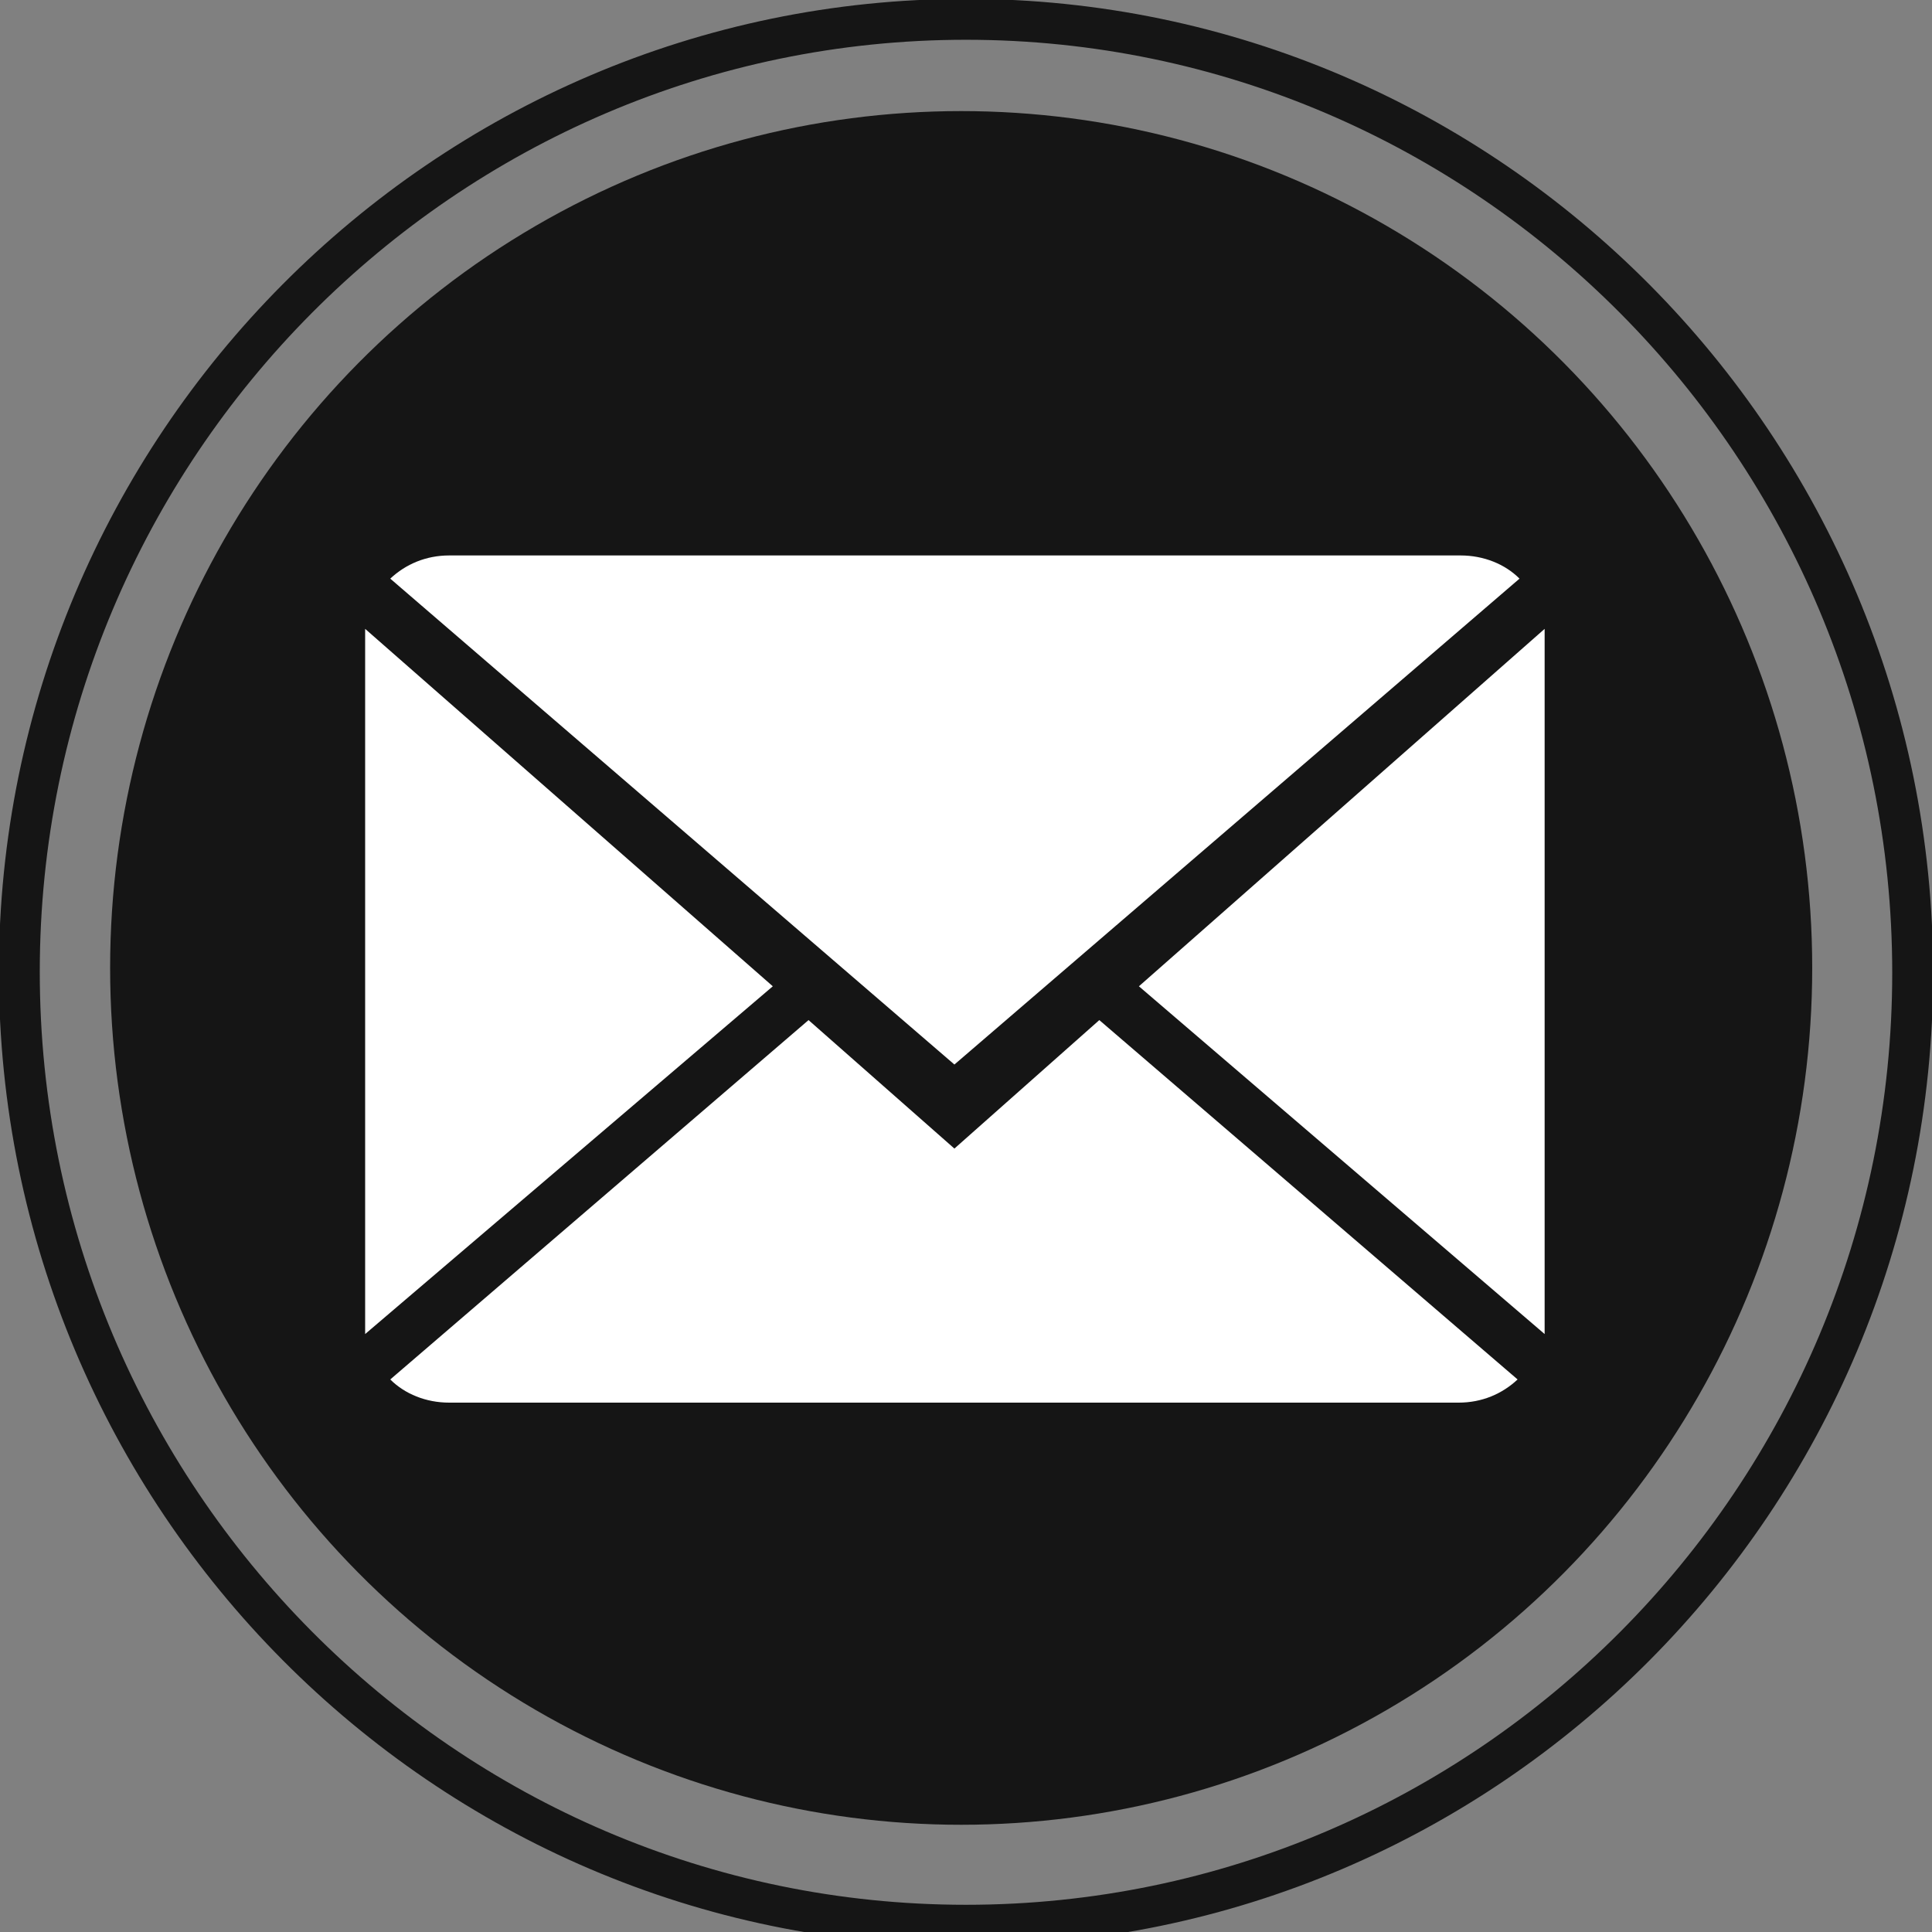 <?xml version="1.0" encoding="utf-8"?>
<!-- Generator: Adobe Illustrator 19.0.0, SVG Export Plug-In . SVG Version: 6.00 Build 0)  -->
<svg version="1.1" id="Layer_1" xmlns="http://www.w3.org/2000/svg" xmlns:xlink="http://www.w3.org/1999/xlink" x="0px" y="0px"
	 viewBox="0 0 200 200" style="enable-background:new 0 0 200 200;" xml:space="preserve">
<rect x="0" y="0" width="200" height="200" fill="#808080" stroke="none"/>
<style type="text/css">
	.st0{fill:none;stroke:#151515;stroke-width:4.234;stroke-miterlimit:10;}
	.st1{fill:#151515;}
	.st2{fill:#FFFFFF;}
</style>
<g id="XMLID_5_">
	<g id="XMLID_2_">
		<g>
			<path class="st0" d="M100,199.3c-54,0-98-44.3-98-98.7C2,46.3,46,2,100,2c54,0,98,44.3,98,98.7C198,155.1,154,199.3,100,199.3z"
				/>
		</g>
		<ellipse class="st1" cx="99.5" cy="100.2" rx="88.1" ry="88.7"/>
	</g>
	<g>
		<path class="st2" d="M98.8,118.9l-15.1-13.3l-43.3,37.2c1.5,1.5,3.7,2.4,6.1,2.4H151c2.4,0,4.5-0.9,6.1-2.4l-43.3-37.2L98.8,118.9
			z"/>
		<path class="st2" d="M157.3,59.9c-1.5-1.5-3.7-2.4-6.1-2.4H46.5c-2.4,0-4.5,0.9-6.1,2.4l58.4,50.3L157.3,59.9z"/>
		<polygon class="st2" points="37.8,65.1 37.8,138.1 80,102.1 		"/>
		<polygon class="st2" points="117.9,102.1 159.9,138.1 159.9,65.1 		"/>
	</g>
</g>
</svg>
